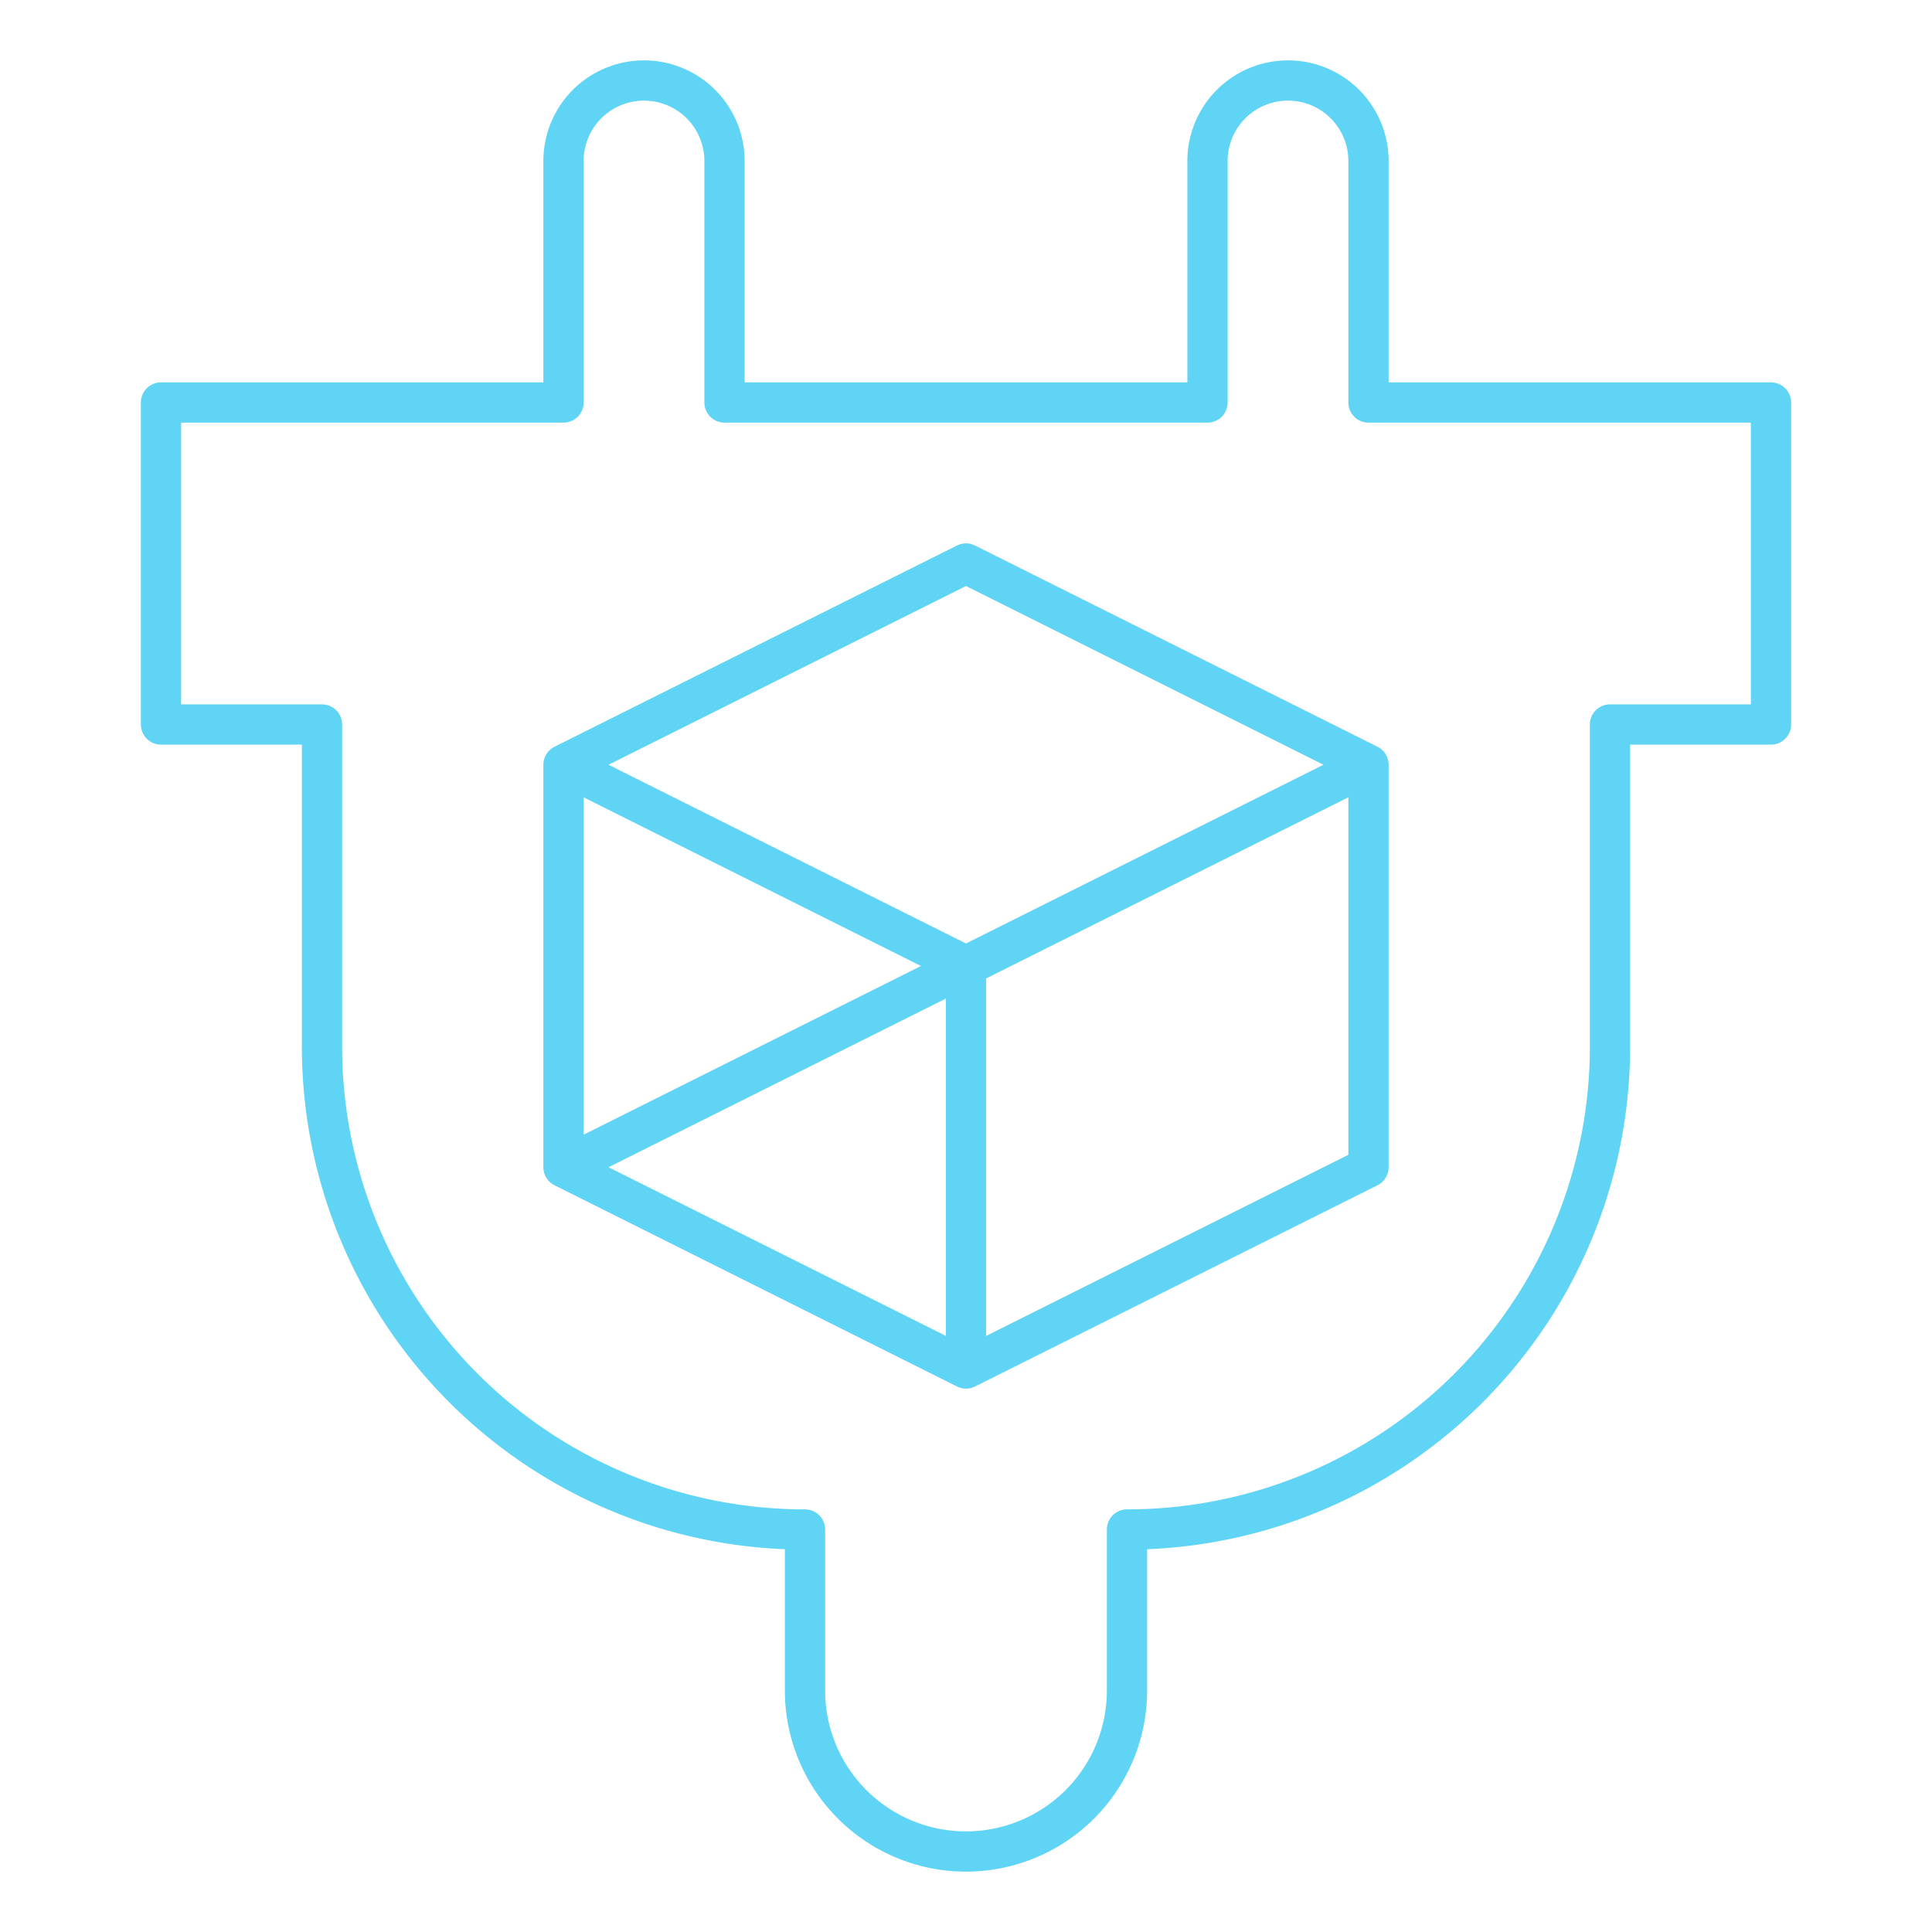 <?xml version="1.0" encoding="UTF-8"?>
<svg version="1.1" viewBox="-12 -12 24 24" xmlns="http://www.w3.org/2000/svg" xmlns:xlink="http://www.w3.org/1999/xlink">
	<defs>
		<path id="debug" d="M-12 0 h24 M0 -12 v24" stroke="white" stroke-width=".1" />
		<path id="plugin" d="
			M2 9 
			a 2 2 0 0 1 -4 0 v-2 
			a 6 6 0 0 1 -6 -6 
			v-4 h-2 v-4 h5 
			v-3 a 1 1 0 0 1 1 -1 a 1 1 0 0 1 1 1 v3 
			h6 
			v-3 a 1 1 0 0 1 1 -1 a 1 1 0 0 1 1 1 v3 
			h5 v4 h-2 v4
			a 6 6 0 0 1 -6 6 z" />
		<path id="typedoc" d="
				M0 10 l-10 -5 v-10 l10 -5 l10 5 v10 l-10 5 z
				M0 10 v-10 l-10 -5
				M0 0 l10 -5
				M0 0 l-10 5" />
	</defs>
	<!-- <use xlink:href="#debug" /> -->
	<g fill="none" stroke="#5fd4f4" stroke-linejoin="round">
		<use xlink:href="#plugin" stroke-width=".5" />
		<g transform="scale(.5)">
			<use xlink:href="#typedoc" />
		</g>
	</g>
</svg>
